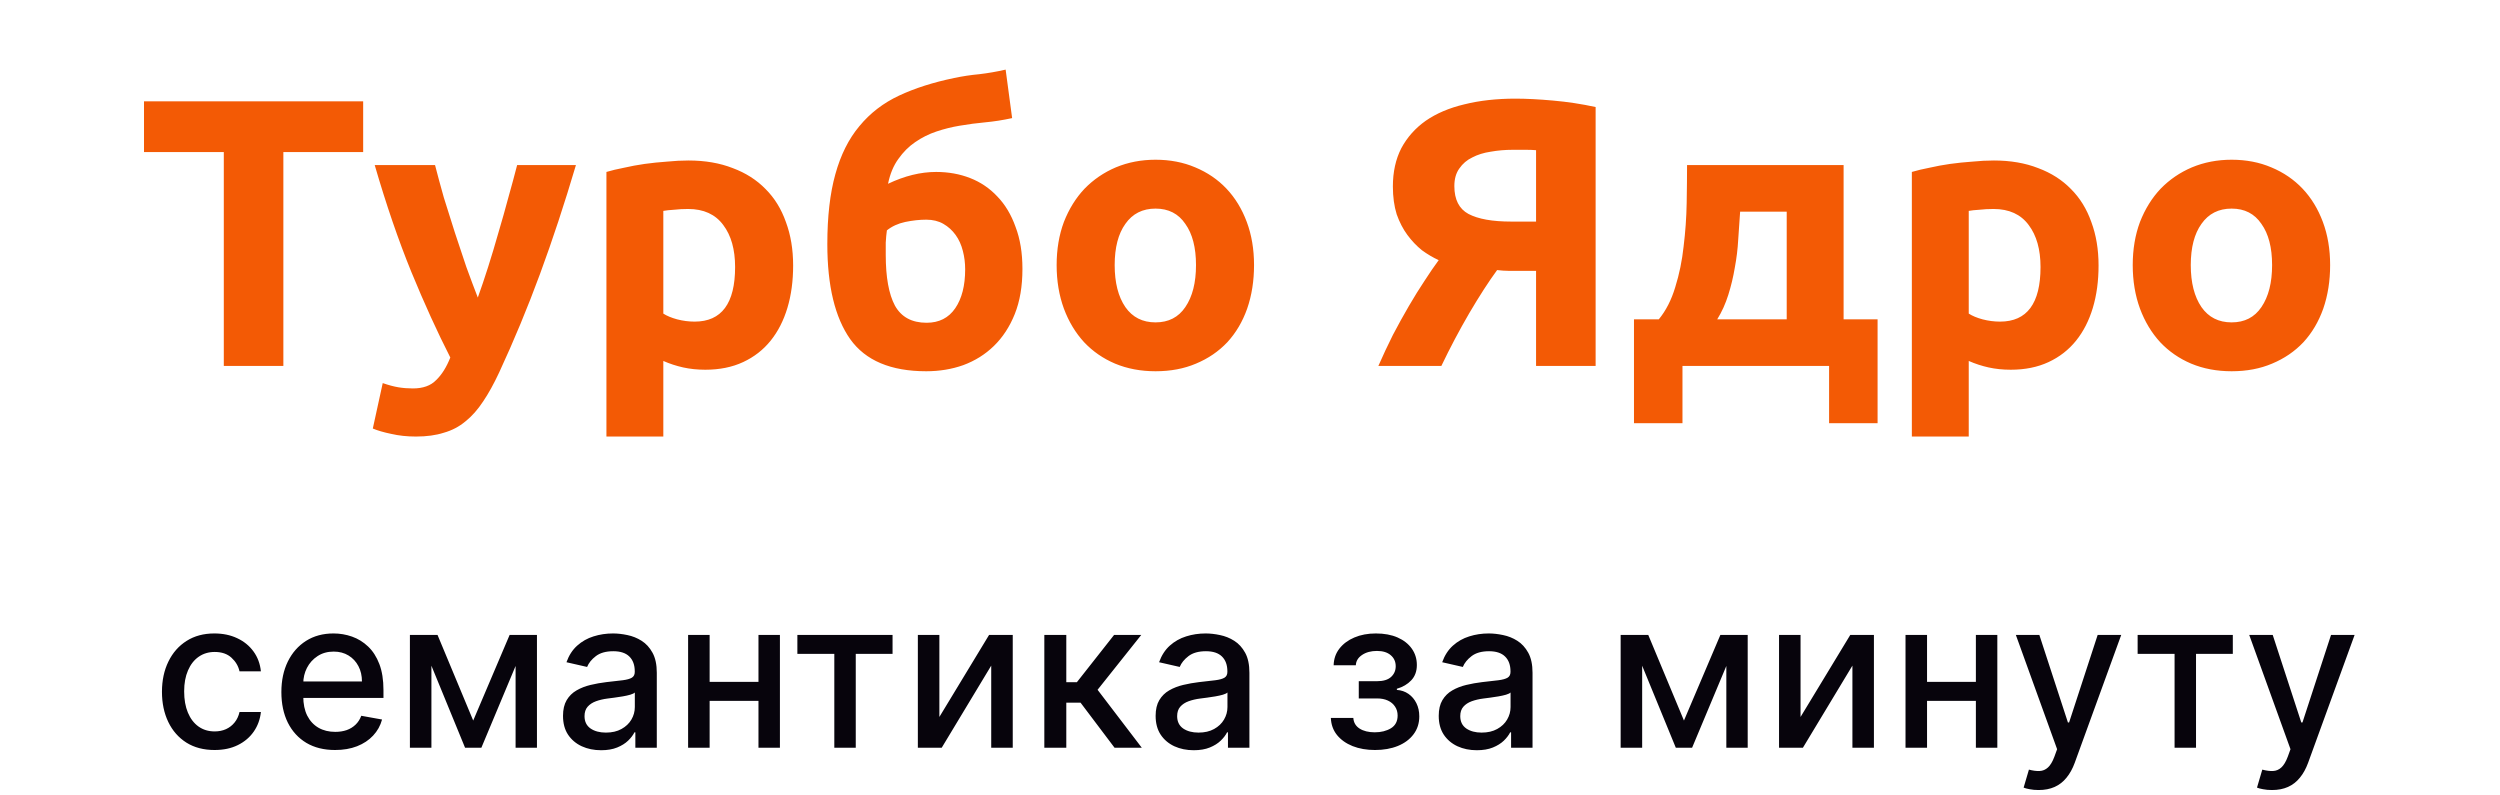 <svg width="110" height="35" viewBox="0 0 140 50" fill="none" xmlns="http://www.w3.org/2000/svg">
<path d="M14.256 6.368V9.56H9.24V23H5.496V9.56H0.48V6.368H14.256ZM27.63 10.376C26.91 12.808 26.158 15.088 25.374 17.216C24.59 19.344 23.734 21.408 22.806 23.408C22.47 24.128 22.134 24.736 21.798 25.232C21.462 25.744 21.094 26.16 20.694 26.48C20.294 26.816 19.838 27.056 19.326 27.2C18.83 27.36 18.246 27.44 17.574 27.44C17.014 27.44 16.494 27.384 16.014 27.272C15.55 27.176 15.166 27.064 14.862 26.936L15.486 24.08C15.854 24.208 16.182 24.296 16.47 24.344C16.758 24.392 17.062 24.416 17.382 24.416C18.022 24.416 18.51 24.24 18.846 23.888C19.198 23.552 19.494 23.08 19.734 22.472C18.918 20.872 18.102 19.08 17.286 17.096C16.47 15.096 15.702 12.856 14.982 10.376H18.774C18.934 11 19.118 11.68 19.326 12.416C19.55 13.136 19.782 13.872 20.022 14.624C20.262 15.36 20.502 16.08 20.742 16.784C20.998 17.488 21.238 18.128 21.462 18.704C21.67 18.128 21.886 17.488 22.11 16.784C22.334 16.08 22.55 15.36 22.758 14.624C22.982 13.872 23.19 13.136 23.382 12.416C23.59 11.68 23.774 11 23.934 10.376H27.63ZM37.635 16.784C37.635 15.68 37.387 14.8 36.891 14.144C36.395 13.472 35.659 13.136 34.683 13.136C34.363 13.136 34.067 13.152 33.795 13.184C33.523 13.2 33.299 13.224 33.123 13.256V19.712C33.347 19.856 33.635 19.976 33.987 20.072C34.355 20.168 34.723 20.216 35.091 20.216C36.787 20.216 37.635 19.072 37.635 16.784ZM41.283 16.688C41.283 17.664 41.163 18.552 40.923 19.352C40.683 20.152 40.331 20.84 39.867 21.416C39.403 21.992 38.827 22.44 38.139 22.76C37.451 23.08 36.659 23.24 35.763 23.24C35.267 23.24 34.803 23.192 34.371 23.096C33.939 23 33.523 22.864 33.123 22.688V27.44H29.547V10.808C29.867 10.712 30.235 10.624 30.651 10.544C31.067 10.448 31.499 10.368 31.947 10.304C32.411 10.24 32.875 10.192 33.339 10.16C33.819 10.112 34.275 10.088 34.707 10.088C35.747 10.088 36.675 10.248 37.491 10.568C38.307 10.872 38.995 11.312 39.555 11.888C40.115 12.448 40.539 13.136 40.827 13.952C41.131 14.768 41.283 15.68 41.283 16.688ZM55.048 7.424C54.456 7.552 53.896 7.64 53.368 7.688C52.84 7.736 52.296 7.808 51.736 7.904C51.256 7.984 50.776 8.104 50.296 8.264C49.816 8.424 49.368 8.648 48.952 8.936C48.552 9.208 48.2 9.56 47.896 9.992C47.592 10.408 47.376 10.928 47.248 11.552C48.288 11.056 49.296 10.808 50.272 10.808C51.04 10.808 51.752 10.936 52.408 11.192C53.064 11.448 53.632 11.832 54.112 12.344C54.608 12.856 54.992 13.496 55.264 14.264C55.552 15.016 55.696 15.896 55.696 16.904C55.696 17.992 55.536 18.936 55.216 19.736C54.896 20.536 54.456 21.208 53.896 21.752C53.352 22.28 52.712 22.68 51.976 22.952C51.256 23.208 50.48 23.336 49.648 23.336C47.424 23.336 45.832 22.664 44.872 21.32C43.912 19.96 43.432 17.968 43.432 15.344C43.432 13.616 43.6 12.152 43.936 10.952C44.272 9.736 44.776 8.728 45.448 7.928C46.12 7.112 46.952 6.472 47.944 6.008C48.936 5.544 50.088 5.176 51.4 4.904C51.928 4.792 52.456 4.712 52.984 4.664C53.528 4.6 54.08 4.504 54.64 4.376L55.048 7.424ZM47.176 14.48C47.144 14.704 47.12 14.96 47.104 15.248C47.104 15.536 47.104 15.792 47.104 16.016C47.104 17.424 47.296 18.488 47.68 19.208C48.08 19.928 48.744 20.288 49.672 20.288C50.456 20.288 51.056 19.984 51.472 19.376C51.888 18.768 52.096 17.952 52.096 16.928C52.096 16.528 52.048 16.144 51.952 15.776C51.856 15.392 51.704 15.056 51.496 14.768C51.288 14.48 51.032 14.248 50.728 14.072C50.424 13.896 50.064 13.808 49.648 13.808C49.232 13.808 48.792 13.856 48.328 13.952C47.88 14.048 47.496 14.224 47.176 14.48ZM70.254 16.664C70.254 17.656 70.11 18.568 69.822 19.4C69.534 20.216 69.118 20.92 68.574 21.512C68.03 22.088 67.374 22.536 66.606 22.856C65.854 23.176 65.006 23.336 64.062 23.336C63.134 23.336 62.286 23.176 61.518 22.856C60.766 22.536 60.118 22.088 59.574 21.512C59.03 20.92 58.606 20.216 58.302 19.4C57.998 18.568 57.846 17.656 57.846 16.664C57.846 15.672 57.998 14.768 58.302 13.952C58.622 13.136 59.054 12.44 59.598 11.864C60.158 11.288 60.814 10.84 61.566 10.52C62.334 10.2 63.166 10.04 64.062 10.04C64.974 10.04 65.806 10.2 66.558 10.52C67.326 10.84 67.982 11.288 68.526 11.864C69.07 12.44 69.494 13.136 69.798 13.952C70.102 14.768 70.254 15.672 70.254 16.664ZM66.606 16.664C66.606 15.56 66.382 14.696 65.934 14.072C65.502 13.432 64.878 13.112 64.062 13.112C63.246 13.112 62.614 13.432 62.166 14.072C61.718 14.696 61.494 15.56 61.494 16.664C61.494 17.768 61.718 18.648 62.166 19.304C62.614 19.944 63.246 20.264 64.062 20.264C64.878 20.264 65.502 19.944 65.934 19.304C66.382 18.648 66.606 17.768 66.606 16.664ZM86.517 9.416C86.037 9.416 85.573 9.456 85.125 9.536C84.693 9.6 84.309 9.72 83.973 9.896C83.637 10.056 83.365 10.288 83.157 10.592C82.949 10.88 82.845 11.248 82.845 11.696C82.845 12.544 83.141 13.128 83.733 13.448C84.341 13.768 85.237 13.928 86.421 13.928H87.981V9.44C87.789 9.424 87.581 9.416 87.357 9.416C87.133 9.416 86.853 9.416 86.517 9.416ZM86.685 6.2C87.357 6.2 88.141 6.24 89.037 6.32C89.949 6.4 90.845 6.536 91.725 6.728V23H87.981V17.024H86.829C86.621 17.024 86.421 17.024 86.229 17.024C86.037 17.024 85.805 17.008 85.533 16.976C85.005 17.696 84.421 18.6 83.781 19.688C83.157 20.76 82.573 21.864 82.029 23H78.069C78.357 22.344 78.661 21.696 78.981 21.056C79.317 20.416 79.653 19.808 79.989 19.232C80.325 18.656 80.653 18.128 80.973 17.648C81.293 17.152 81.589 16.72 81.861 16.352C81.509 16.192 81.157 15.984 80.805 15.728C80.469 15.456 80.165 15.136 79.893 14.768C79.621 14.4 79.397 13.968 79.221 13.472C79.061 12.96 78.981 12.376 78.981 11.72C78.981 10.808 79.157 10.008 79.509 9.32C79.877 8.632 80.389 8.056 81.045 7.592C81.717 7.128 82.525 6.784 83.469 6.56C84.429 6.32 85.501 6.2 86.685 6.2ZM94.136 20.072H95.696C96.144 19.528 96.488 18.856 96.728 18.056C96.984 17.24 97.16 16.384 97.256 15.488C97.368 14.576 97.432 13.672 97.448 12.776C97.464 11.88 97.472 11.08 97.472 10.376H107.312V20.072H109.448V26.6H106.4V23H97.184V26.6H94.136V20.072ZM103.736 20.072V13.304H100.808C100.776 13.864 100.736 14.448 100.688 15.056C100.656 15.648 100.584 16.24 100.472 16.832C100.376 17.408 100.24 17.976 100.064 18.536C99.888 19.096 99.656 19.608 99.368 20.072H103.736ZM119.69 16.784C119.69 15.68 119.442 14.8 118.946 14.144C118.45 13.472 117.714 13.136 116.738 13.136C116.418 13.136 116.122 13.152 115.85 13.184C115.578 13.2 115.354 13.224 115.178 13.256V19.712C115.402 19.856 115.69 19.976 116.042 20.072C116.41 20.168 116.778 20.216 117.146 20.216C118.842 20.216 119.69 19.072 119.69 16.784ZM123.338 16.688C123.338 17.664 123.218 18.552 122.978 19.352C122.738 20.152 122.386 20.84 121.922 21.416C121.458 21.992 120.882 22.44 120.194 22.76C119.506 23.08 118.714 23.24 117.818 23.24C117.322 23.24 116.858 23.192 116.426 23.096C115.994 23 115.578 22.864 115.178 22.688V27.44H111.602V10.808C111.922 10.712 112.29 10.624 112.706 10.544C113.122 10.448 113.554 10.368 114.002 10.304C114.466 10.24 114.93 10.192 115.394 10.16C115.874 10.112 116.33 10.088 116.762 10.088C117.802 10.088 118.73 10.248 119.546 10.568C120.362 10.872 121.05 11.312 121.61 11.888C122.17 12.448 122.594 13.136 122.882 13.952C123.186 14.768 123.338 15.68 123.338 16.688ZM137.894 16.664C137.894 17.656 137.75 18.568 137.462 19.4C137.174 20.216 136.758 20.92 136.214 21.512C135.67 22.088 135.014 22.536 134.246 22.856C133.494 23.176 132.646 23.336 131.702 23.336C130.774 23.336 129.926 23.176 129.158 22.856C128.406 22.536 127.758 22.088 127.214 21.512C126.67 20.92 126.246 20.216 125.942 19.4C125.638 18.568 125.486 17.656 125.486 16.664C125.486 15.672 125.638 14.768 125.942 13.952C126.262 13.136 126.694 12.44 127.238 11.864C127.798 11.288 128.454 10.84 129.206 10.52C129.974 10.2 130.806 10.04 131.702 10.04C132.614 10.04 133.446 10.2 134.198 10.52C134.966 10.84 135.622 11.288 136.166 11.864C136.71 12.44 137.134 13.136 137.438 13.952C137.742 14.768 137.894 15.672 137.894 16.664ZM134.246 16.664C134.246 15.56 134.022 14.696 133.574 14.072C133.142 13.432 132.518 13.112 131.702 13.112C130.886 13.112 130.254 13.432 129.806 14.072C129.358 14.696 129.134 15.56 129.134 16.664C129.134 17.768 129.358 18.648 129.806 19.304C130.254 19.944 130.886 20.264 131.702 20.264C132.518 20.264 133.142 19.944 133.574 19.304C134.022 18.648 134.246 17.768 134.246 16.664Z" fill="#F35A05"/>
<path d="M4.915 47.143C4.228 47.143 3.638 46.988 3.142 46.677C2.65 46.363 2.271 45.931 2.006 45.38C1.742 44.829 1.609 44.198 1.609 43.487C1.609 42.767 1.745 42.131 2.016 41.58C2.286 41.026 2.668 40.594 3.161 40.283C3.653 39.972 4.233 39.817 4.901 39.817C5.44 39.817 5.92 39.917 6.341 40.117C6.763 40.314 7.103 40.591 7.362 40.948C7.623 41.305 7.779 41.722 7.828 42.199H6.484C6.411 41.867 6.241 41.58 5.977 41.34C5.715 41.1 5.364 40.98 4.924 40.98C4.539 40.98 4.202 41.082 3.913 41.285C3.627 41.485 3.404 41.771 3.244 42.144C3.084 42.513 3.004 42.95 3.004 43.455C3.004 43.972 3.082 44.418 3.239 44.793C3.396 45.169 3.618 45.46 3.904 45.666C4.193 45.872 4.533 45.975 4.924 45.975C5.186 45.975 5.423 45.927 5.635 45.832C5.85 45.733 6.03 45.593 6.175 45.412C6.323 45.23 6.426 45.012 6.484 44.756H7.828C7.779 45.215 7.629 45.624 7.38 45.984C7.131 46.344 6.797 46.628 6.378 46.834C5.963 47.04 5.475 47.143 4.915 47.143ZM12.49 47.143C11.791 47.143 11.19 46.994 10.685 46.695C10.183 46.394 9.796 45.971 9.522 45.426C9.251 44.878 9.115 44.236 9.115 43.501C9.115 42.774 9.251 42.134 9.522 41.58C9.796 41.026 10.177 40.594 10.666 40.283C11.159 39.972 11.734 39.817 12.393 39.817C12.793 39.817 13.181 39.883 13.556 40.015C13.932 40.148 14.269 40.355 14.567 40.639C14.866 40.922 15.101 41.289 15.274 41.742C15.446 42.191 15.532 42.737 15.532 43.381V43.87H9.896V42.836H14.18C14.18 42.473 14.106 42.151 13.958 41.871C13.81 41.588 13.603 41.365 13.335 41.202C13.07 41.039 12.759 40.957 12.402 40.957C12.014 40.957 11.676 41.052 11.387 41.243C11.1 41.431 10.879 41.677 10.722 41.982C10.568 42.283 10.491 42.611 10.491 42.965V43.773C10.491 44.247 10.574 44.65 10.74 44.983C10.91 45.315 11.145 45.569 11.447 45.744C11.748 45.917 12.101 46.003 12.504 46.003C12.765 46.003 13.004 45.966 13.219 45.892C13.435 45.815 13.621 45.701 13.778 45.55C13.935 45.4 14.055 45.213 14.138 44.992L15.444 45.227C15.34 45.612 15.152 45.949 14.881 46.238C14.614 46.525 14.277 46.748 13.87 46.908C13.467 47.065 13.007 47.143 12.49 47.143ZM21.173 45.292L23.463 39.909H24.654L21.686 47H20.661L17.752 39.909H18.93L21.173 45.292ZM18.546 39.909V47H17.194V39.909H18.546ZM23.837 47V39.909H25.18V47H23.837ZM29.213 47.157C28.764 47.157 28.358 47.074 27.995 46.908C27.632 46.738 27.344 46.494 27.131 46.174C26.922 45.854 26.818 45.461 26.818 44.996C26.818 44.596 26.895 44.267 27.048 44.008C27.202 43.75 27.41 43.545 27.672 43.395C27.933 43.244 28.226 43.13 28.549 43.053C28.872 42.976 29.201 42.917 29.537 42.877C29.961 42.828 30.306 42.788 30.571 42.758C30.835 42.724 31.028 42.67 31.148 42.596C31.268 42.522 31.328 42.402 31.328 42.236V42.203C31.328 41.8 31.214 41.488 30.986 41.266C30.762 41.045 30.426 40.934 29.98 40.934C29.515 40.934 29.149 41.037 28.881 41.243C28.616 41.446 28.433 41.673 28.332 41.922L27.035 41.626C27.188 41.196 27.413 40.848 27.709 40.583C28.007 40.315 28.35 40.121 28.738 40.001C29.126 39.878 29.534 39.817 29.961 39.817C30.244 39.817 30.545 39.851 30.862 39.918C31.182 39.983 31.48 40.103 31.757 40.278C32.037 40.454 32.267 40.705 32.445 41.031C32.623 41.354 32.713 41.774 32.713 42.291V47H31.365V46.031H31.309C31.22 46.209 31.086 46.385 30.908 46.557C30.729 46.729 30.5 46.872 30.22 46.986C29.94 47.1 29.604 47.157 29.213 47.157ZM29.514 46.049C29.895 46.049 30.221 45.974 30.492 45.823C30.766 45.672 30.974 45.475 31.116 45.232C31.26 44.986 31.332 44.722 31.332 44.443V43.528C31.283 43.578 31.188 43.624 31.046 43.667C30.908 43.707 30.749 43.742 30.571 43.773C30.392 43.801 30.218 43.827 30.049 43.852C29.88 43.873 29.738 43.892 29.624 43.907C29.357 43.941 29.112 43.998 28.89 44.078C28.672 44.158 28.496 44.273 28.364 44.424C28.235 44.572 28.17 44.769 28.17 45.015C28.17 45.356 28.296 45.615 28.549 45.791C28.801 45.963 29.123 46.049 29.514 46.049ZM39.487 42.859V44.055H35.646V42.859H39.487ZM36.034 39.909V47H34.681V39.909H36.034ZM40.452 39.909V47H39.104V39.909H40.452ZM41.549 41.1V39.909H47.532V41.1H45.219V47H43.871V41.1H41.549ZM50.475 45.066L53.6 39.909H55.087V47H53.734V41.839L50.622 47H49.122V39.909H50.475V45.066ZM57.072 47V39.909H58.453V42.882H59.117L61.458 39.909H63.166L60.419 43.358L63.198 47H61.486L59.348 44.166H58.453V47H57.072ZM66.464 47.157C66.015 47.157 65.609 47.074 65.245 46.908C64.882 46.738 64.594 46.494 64.382 46.174C64.173 45.854 64.068 45.461 64.068 44.996C64.068 44.596 64.145 44.267 64.299 44.008C64.453 43.75 64.661 43.545 64.922 43.395C65.184 43.244 65.476 43.13 65.799 43.053C66.123 42.976 66.452 42.917 66.787 42.877C67.212 42.828 67.557 42.788 67.821 42.758C68.086 42.724 68.278 42.67 68.398 42.596C68.518 42.522 68.578 42.402 68.578 42.236V42.203C68.578 41.8 68.465 41.488 68.237 41.266C68.012 41.045 67.677 40.934 67.23 40.934C66.766 40.934 66.4 41.037 66.132 41.243C65.867 41.446 65.684 41.673 65.582 41.922L64.285 41.626C64.439 41.196 64.664 40.848 64.959 40.583C65.258 40.315 65.601 40.121 65.989 40.001C66.376 39.878 66.784 39.817 67.212 39.817C67.495 39.817 67.795 39.851 68.112 39.918C68.432 39.983 68.731 40.103 69.008 40.278C69.288 40.454 69.517 40.705 69.696 41.031C69.874 41.354 69.963 41.774 69.963 42.291V47H68.615V46.031H68.56C68.471 46.209 68.337 46.385 68.158 46.557C67.98 46.729 67.751 46.872 67.471 46.986C67.19 47.1 66.855 47.157 66.464 47.157ZM66.764 46.049C67.146 46.049 67.472 45.974 67.743 45.823C68.017 45.672 68.225 45.475 68.366 45.232C68.511 44.986 68.583 44.722 68.583 44.443V43.528C68.534 43.578 68.438 43.624 68.297 43.667C68.158 43.707 68 43.742 67.821 43.773C67.643 43.801 67.469 43.827 67.3 43.852C67.13 43.873 66.989 43.892 66.875 43.907C66.607 43.941 66.362 43.998 66.141 44.078C65.922 44.158 65.747 44.273 65.615 44.424C65.485 44.572 65.421 44.769 65.421 45.015C65.421 45.356 65.547 45.615 65.799 45.791C66.052 45.963 66.373 46.049 66.764 46.049ZM75.082 45.126H76.495C76.513 45.415 76.644 45.638 76.887 45.795C77.133 45.952 77.452 46.031 77.843 46.031C78.24 46.031 78.578 45.946 78.859 45.777C79.139 45.604 79.279 45.338 79.279 44.978C79.279 44.763 79.225 44.575 79.117 44.415C79.012 44.252 78.863 44.126 78.669 44.036C78.478 43.947 78.252 43.902 77.991 43.902H76.837V42.818H77.991C78.382 42.818 78.674 42.728 78.868 42.55C79.062 42.371 79.159 42.148 79.159 41.88C79.159 41.591 79.054 41.359 78.845 41.183C78.638 41.005 78.351 40.916 77.981 40.916C77.606 40.916 77.293 41 77.044 41.169C76.795 41.336 76.664 41.551 76.652 41.816H75.258C75.267 41.419 75.387 41.071 75.618 40.772C75.852 40.471 76.166 40.237 76.559 40.071C76.957 39.901 77.407 39.817 77.912 39.817C78.438 39.817 78.894 39.901 79.279 40.071C79.663 40.24 79.96 40.474 80.17 40.772C80.382 41.071 80.488 41.414 80.488 41.802C80.488 42.193 80.371 42.513 80.137 42.762C79.906 43.008 79.605 43.185 79.232 43.293V43.367C79.506 43.385 79.749 43.468 79.962 43.616C80.174 43.764 80.34 43.959 80.46 44.202C80.581 44.446 80.641 44.721 80.641 45.029C80.641 45.463 80.52 45.838 80.28 46.155C80.043 46.472 79.714 46.717 79.293 46.889C78.874 47.059 78.395 47.143 77.857 47.143C77.334 47.143 76.864 47.062 76.449 46.898C76.036 46.732 75.709 46.498 75.465 46.197C75.225 45.895 75.098 45.538 75.082 45.126ZM84.259 47.157C83.81 47.157 83.404 47.074 83.041 46.908C82.677 46.738 82.39 46.494 82.177 46.174C81.968 45.854 81.863 45.461 81.863 44.996C81.863 44.596 81.94 44.267 82.094 44.008C82.248 43.75 82.456 43.545 82.718 43.395C82.979 43.244 83.271 43.13 83.595 43.053C83.918 42.976 84.247 42.917 84.582 42.877C85.007 42.828 85.352 42.788 85.617 42.758C85.881 42.724 86.074 42.67 86.194 42.596C86.314 42.522 86.374 42.402 86.374 42.236V42.203C86.374 41.8 86.26 41.488 86.032 41.266C85.807 41.045 85.472 40.934 85.026 40.934C84.561 40.934 84.195 41.037 83.927 41.243C83.662 41.446 83.479 41.673 83.378 41.922L82.08 41.626C82.234 41.196 82.459 40.848 82.754 40.583C83.053 40.315 83.396 40.121 83.784 40.001C84.172 39.878 84.579 39.817 85.007 39.817C85.29 39.817 85.591 39.851 85.907 39.918C86.228 39.983 86.526 40.103 86.803 40.278C87.083 40.454 87.312 40.705 87.491 41.031C87.669 41.354 87.759 41.774 87.759 42.291V47H86.411V46.031H86.355C86.266 46.209 86.132 46.385 85.954 46.557C85.775 46.729 85.546 46.872 85.266 46.986C84.986 47.1 84.65 47.157 84.259 47.157ZM84.559 46.049C84.941 46.049 85.267 45.974 85.538 45.823C85.812 45.672 86.02 45.475 86.161 45.232C86.306 44.986 86.378 44.722 86.378 44.443V43.528C86.329 43.578 86.234 43.624 86.092 43.667C85.954 43.707 85.795 43.742 85.617 43.773C85.438 43.801 85.264 43.827 85.095 43.852C84.926 43.873 84.784 43.892 84.67 43.907C84.403 43.941 84.158 43.998 83.936 44.078C83.718 44.158 83.542 44.273 83.41 44.424C83.281 44.572 83.216 44.769 83.216 45.015C83.216 45.356 83.342 45.615 83.595 45.791C83.847 45.963 84.169 46.049 84.559 46.049ZM97.277 45.292L99.567 39.909H100.758L97.789 47H96.765L93.856 39.909H95.033L97.277 45.292ZM94.65 39.909V47H93.298V39.909H94.65ZM99.941 47V39.909H101.284V47H99.941ZM104.606 45.066L107.732 39.909H109.218V47H107.866V41.839L104.754 47H103.254V39.909H104.606V45.066ZM116.01 42.859V44.055H112.169V42.859H116.01ZM112.557 39.909V47H111.204V39.909H112.557ZM116.975 39.909V47H115.627V39.909H116.975ZM119.57 49.659C119.364 49.659 119.176 49.642 119.007 49.608C118.837 49.578 118.711 49.544 118.628 49.507L118.961 48.376C119.213 48.443 119.438 48.473 119.635 48.463C119.831 48.454 120.005 48.38 120.156 48.242C120.31 48.103 120.445 47.877 120.562 47.563L120.733 47.092L118.139 39.909H119.616L121.412 45.412H121.486L123.282 39.909H124.763L121.841 47.946C121.706 48.316 121.533 48.628 121.324 48.883C121.115 49.142 120.866 49.336 120.576 49.465C120.287 49.594 119.952 49.659 119.57 49.659ZM125.794 41.1V39.909H131.777V41.1H129.464V47H128.116V41.1H125.794ZM134.239 49.659C134.033 49.659 133.845 49.642 133.676 49.608C133.507 49.578 133.38 49.544 133.297 49.507L133.63 48.376C133.882 48.443 134.107 48.473 134.304 48.463C134.501 48.454 134.675 48.38 134.825 48.242C134.979 48.103 135.115 47.877 135.232 47.563L135.402 47.092L132.808 39.909H134.285L136.081 45.412H136.155L137.951 39.909H139.433L136.51 47.946C136.375 48.316 136.203 48.628 135.993 48.883C135.784 49.142 135.535 49.336 135.245 49.465C134.956 49.594 134.621 49.659 134.239 49.659Z" fill="#07040C"/>
</svg>
